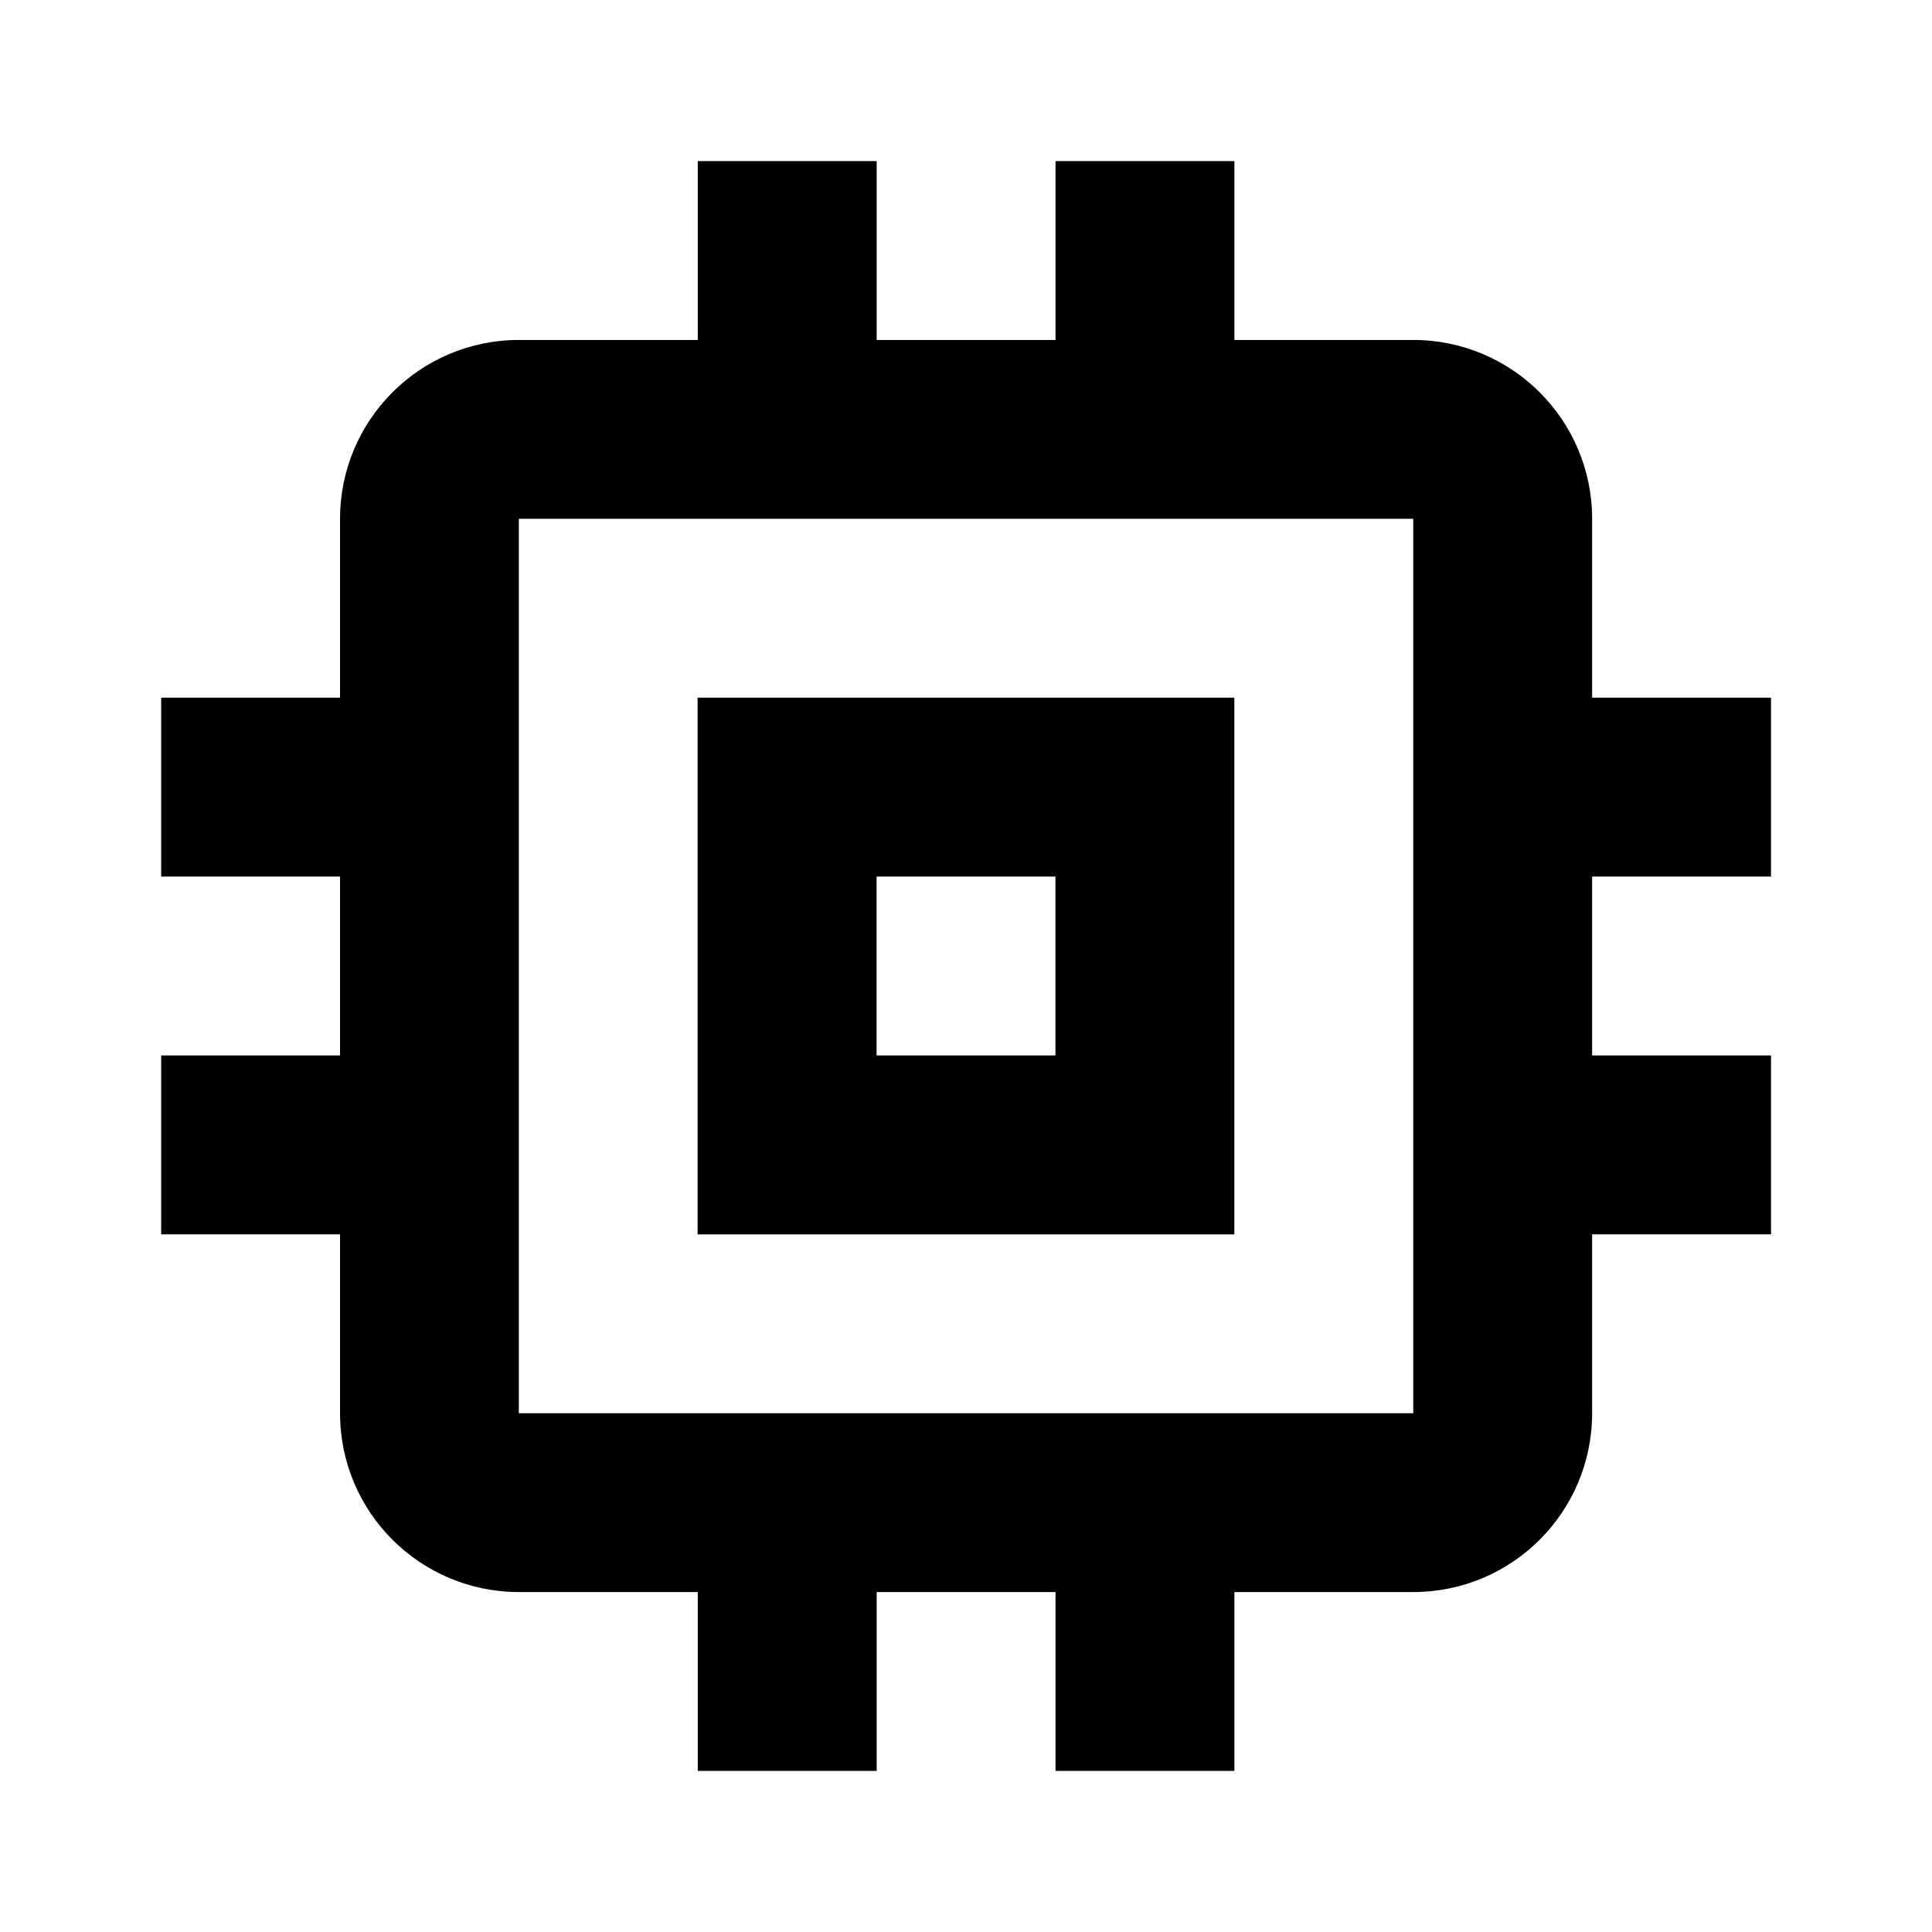 <?xml version="1.0" encoding="UTF-8" standalone="no"?>
<svg xmlns:rdf="http://www.w3.org/1999/02/22-rdf-syntax-ns#" xmlns="http://www.w3.org/2000/svg" xml:space="preserve" height="24" width="24" version="1.1" enable-background="new 0 0 24.00 24.00" xmlns:cc="http://creativecommons.org/ns#" xmlns:dc="http://purl.org/dc/elements/1.1/" viewBox="0 0 24.00 24.00"><path stroke-linejoin="round" d="m17.556 17.556h-11.111v-11.111h11.111m4.444 4.444v-2.222h-2.222v-2.222c0-1.227-0.996-2.222-2.222-2.222h-2.222v-2.222h-2.222v2.222h-2.222v-2.222h-2.222v2.222h-2.222c-1.228 0-2.222 0.996-2.222 2.222v2.222h-2.222v2.222h2.222v2.222h-2.222v2.222h2.222v2.222c0 1.228 0.994 2.222 2.222 2.222h2.222v2.222h2.222v-2.222h2.222v2.222h2.222v-2.222h2.222c1.227 0 2.222-0.994 2.222-2.222v-2.222h2.222v-2.222h-2.222v-2.222m-6.667 2.222h-2.222v-2.222h2.222m2.222-2.222h-6.667v6.667h6.667v-6.667z" stroke-width=".2" fill="#000000"/></svg>

